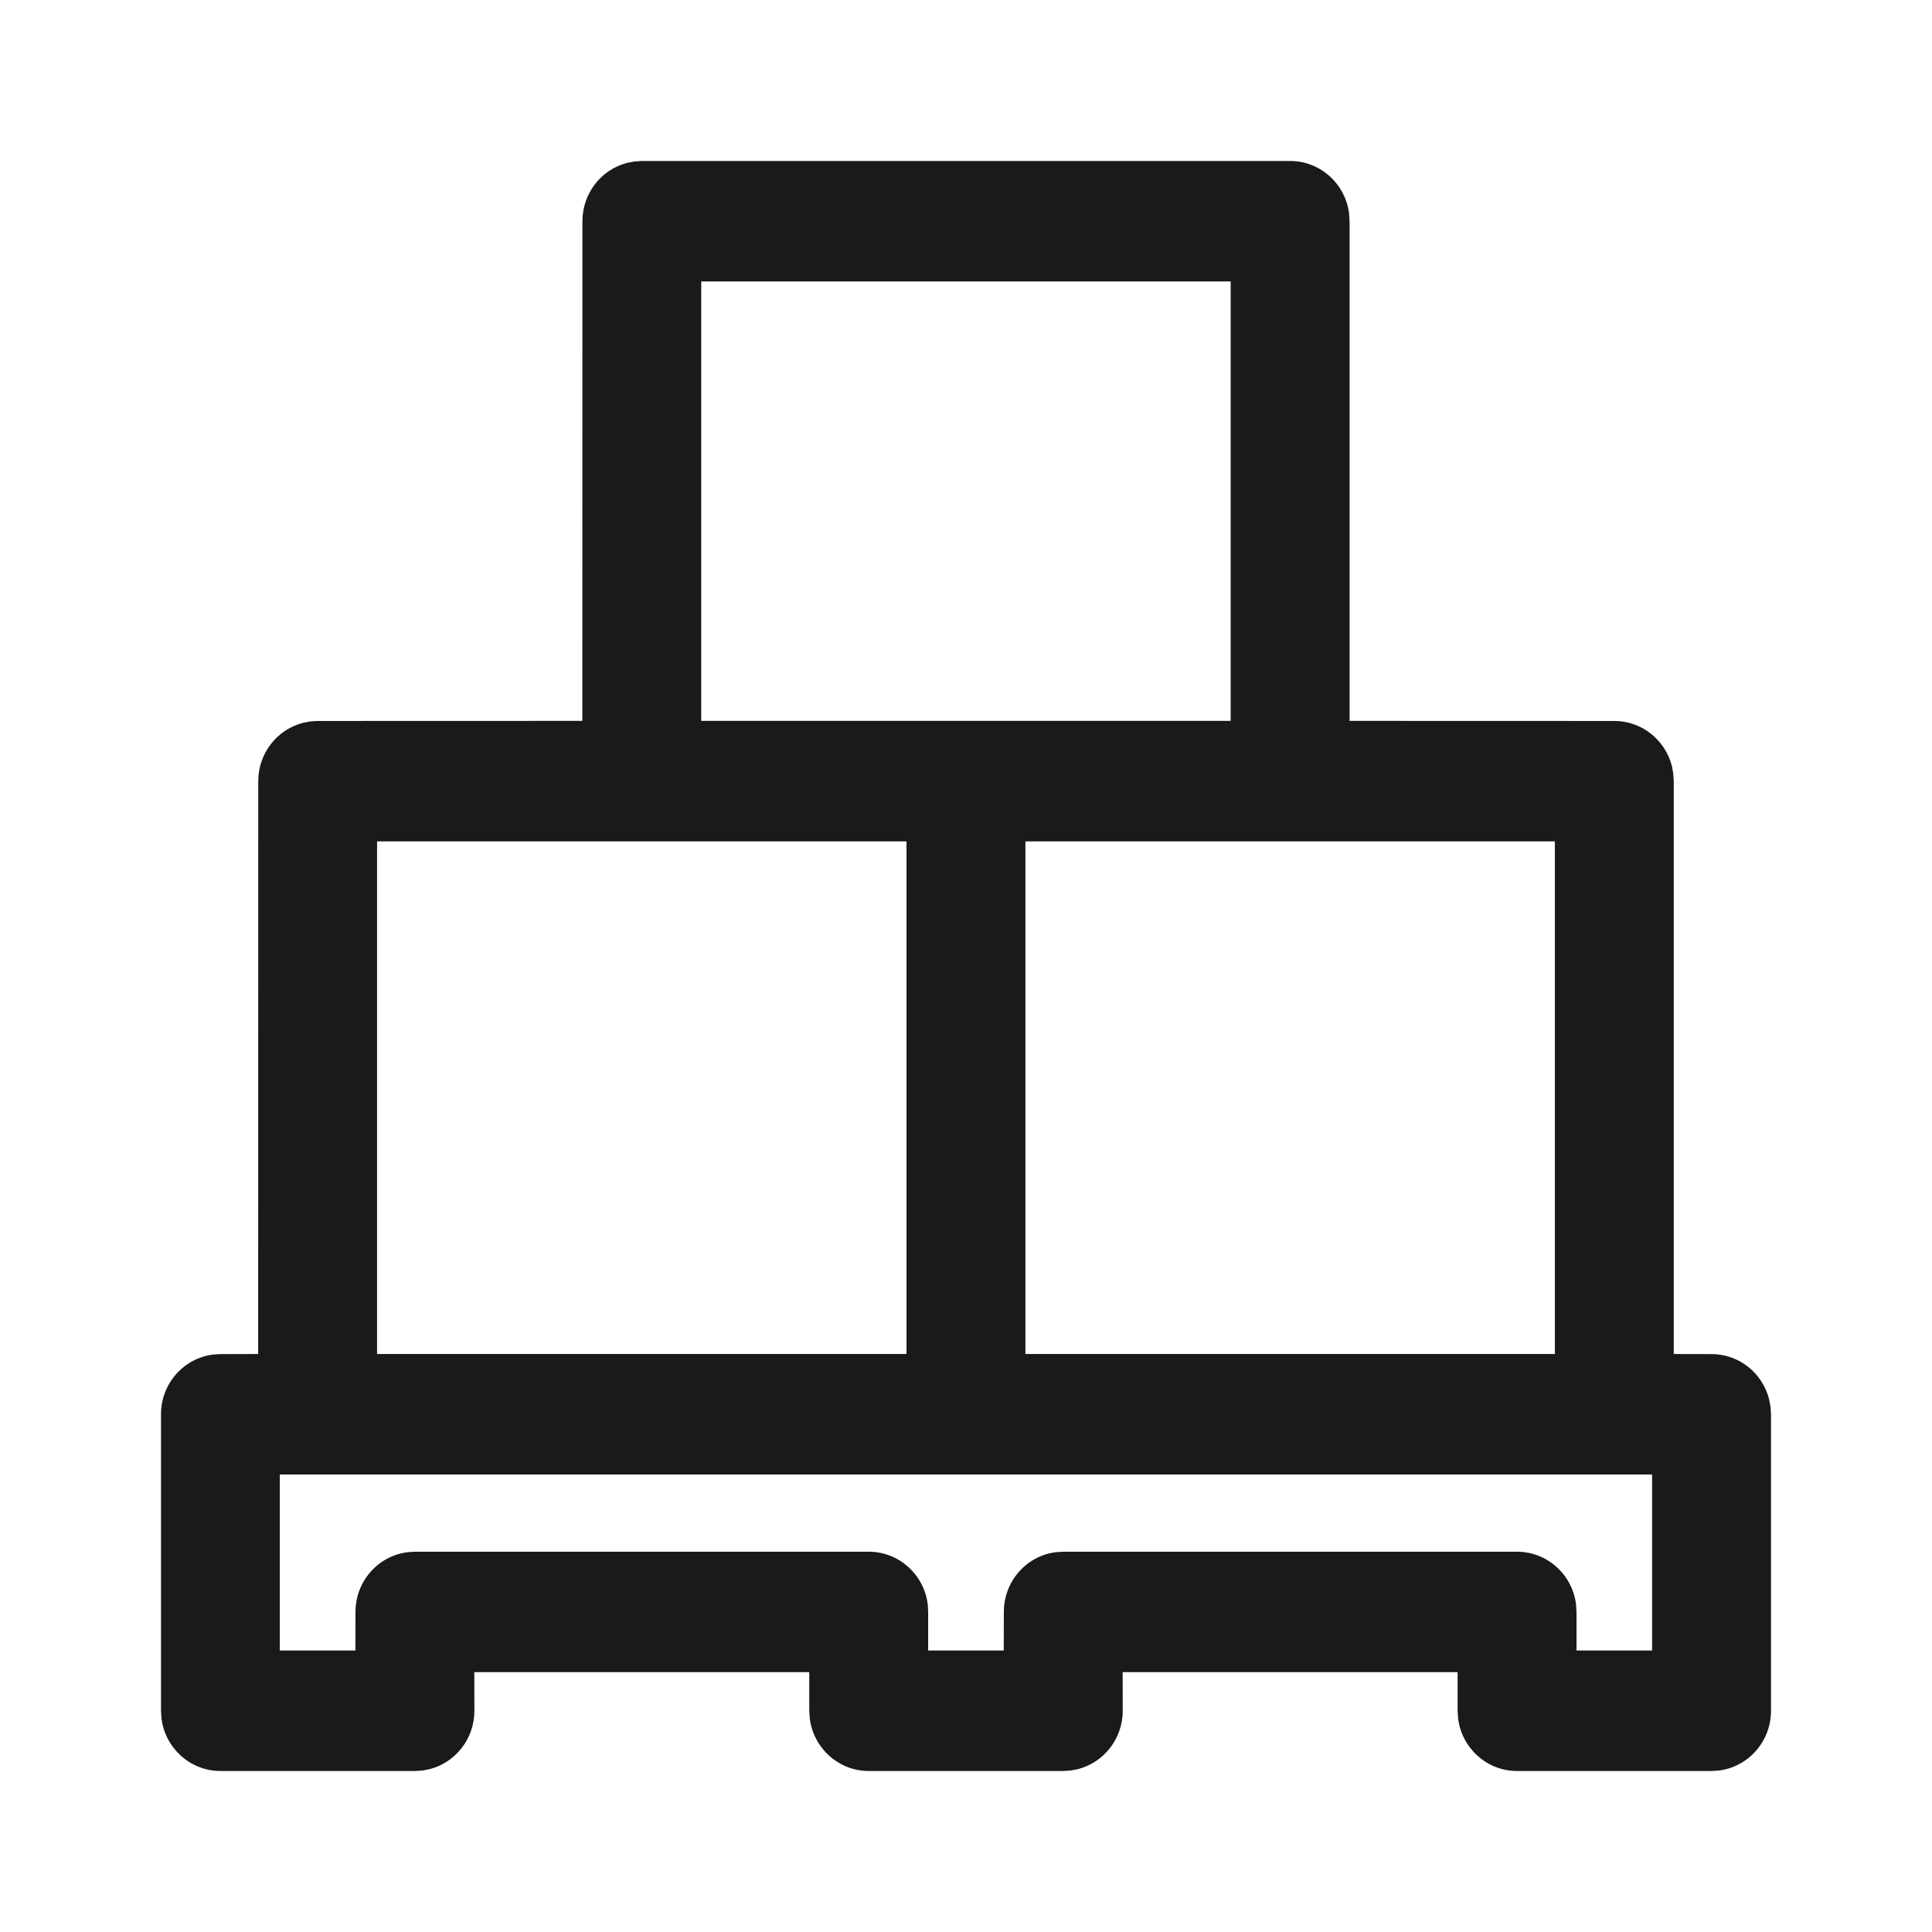 <svg width="24" height="24" viewBox="0 0 24 24" fill="none" xmlns="http://www.w3.org/2000/svg">
<path fill-rule="evenodd" clip-rule="evenodd" d="M16.027 2C16.404 2 16.714 2.286 16.759 2.654L16.765 2.748L16.765 8.955L20.053 8.956C20.399 8.956 20.689 9.196 20.77 9.52L20.786 9.61L20.792 9.704L20.792 16.82L21.262 16.821C21.607 16.821 21.897 17.061 21.977 17.385L21.994 17.476L22 17.569V21.252C22 21.633 21.719 21.948 21.354 21.994L21.262 22H18.845C18.468 22 18.158 21.714 18.113 21.346L18.107 21.252L18.107 20.772H13.946L13.947 21.252C13.947 21.601 13.71 21.895 13.39 21.977L13.301 21.994L13.208 22H10.792C10.415 22 10.105 21.714 10.059 21.346L10.053 21.252L10.053 20.772H5.892L5.893 21.252C5.893 21.601 5.657 21.895 5.337 21.977L5.247 21.994L5.155 22H2.739C2.362 22 2.051 21.714 2.006 21.346L2 21.252V17.569C2 17.188 2.281 16.873 2.646 16.827L2.739 16.821L3.207 16.82L3.208 9.704C3.208 9.355 3.444 9.061 3.765 8.979L3.854 8.962L3.947 8.956L7.234 8.955L7.235 2.748C7.235 2.399 7.471 2.105 7.791 2.023L7.881 2.006L7.973 2H16.027ZM20.523 18.317H3.476V20.503H4.415L4.416 20.024C4.416 19.643 4.697 19.328 5.062 19.282L5.155 19.276H10.792C11.169 19.276 11.479 19.562 11.525 19.93L11.53 20.024L11.53 20.503H12.469L12.47 20.024C12.47 19.643 12.751 19.328 13.115 19.282L13.208 19.276H18.845C19.222 19.276 19.533 19.562 19.578 19.93L19.584 20.024L19.584 20.503H20.523V18.317ZM19.315 10.452H12.738V16.82H19.315V10.452ZM11.261 10.452H4.684V16.82H11.261V10.452ZM15.288 3.496H8.711V8.955H15.288V3.496Z" fill="#1A1A1A"/>
</svg>

